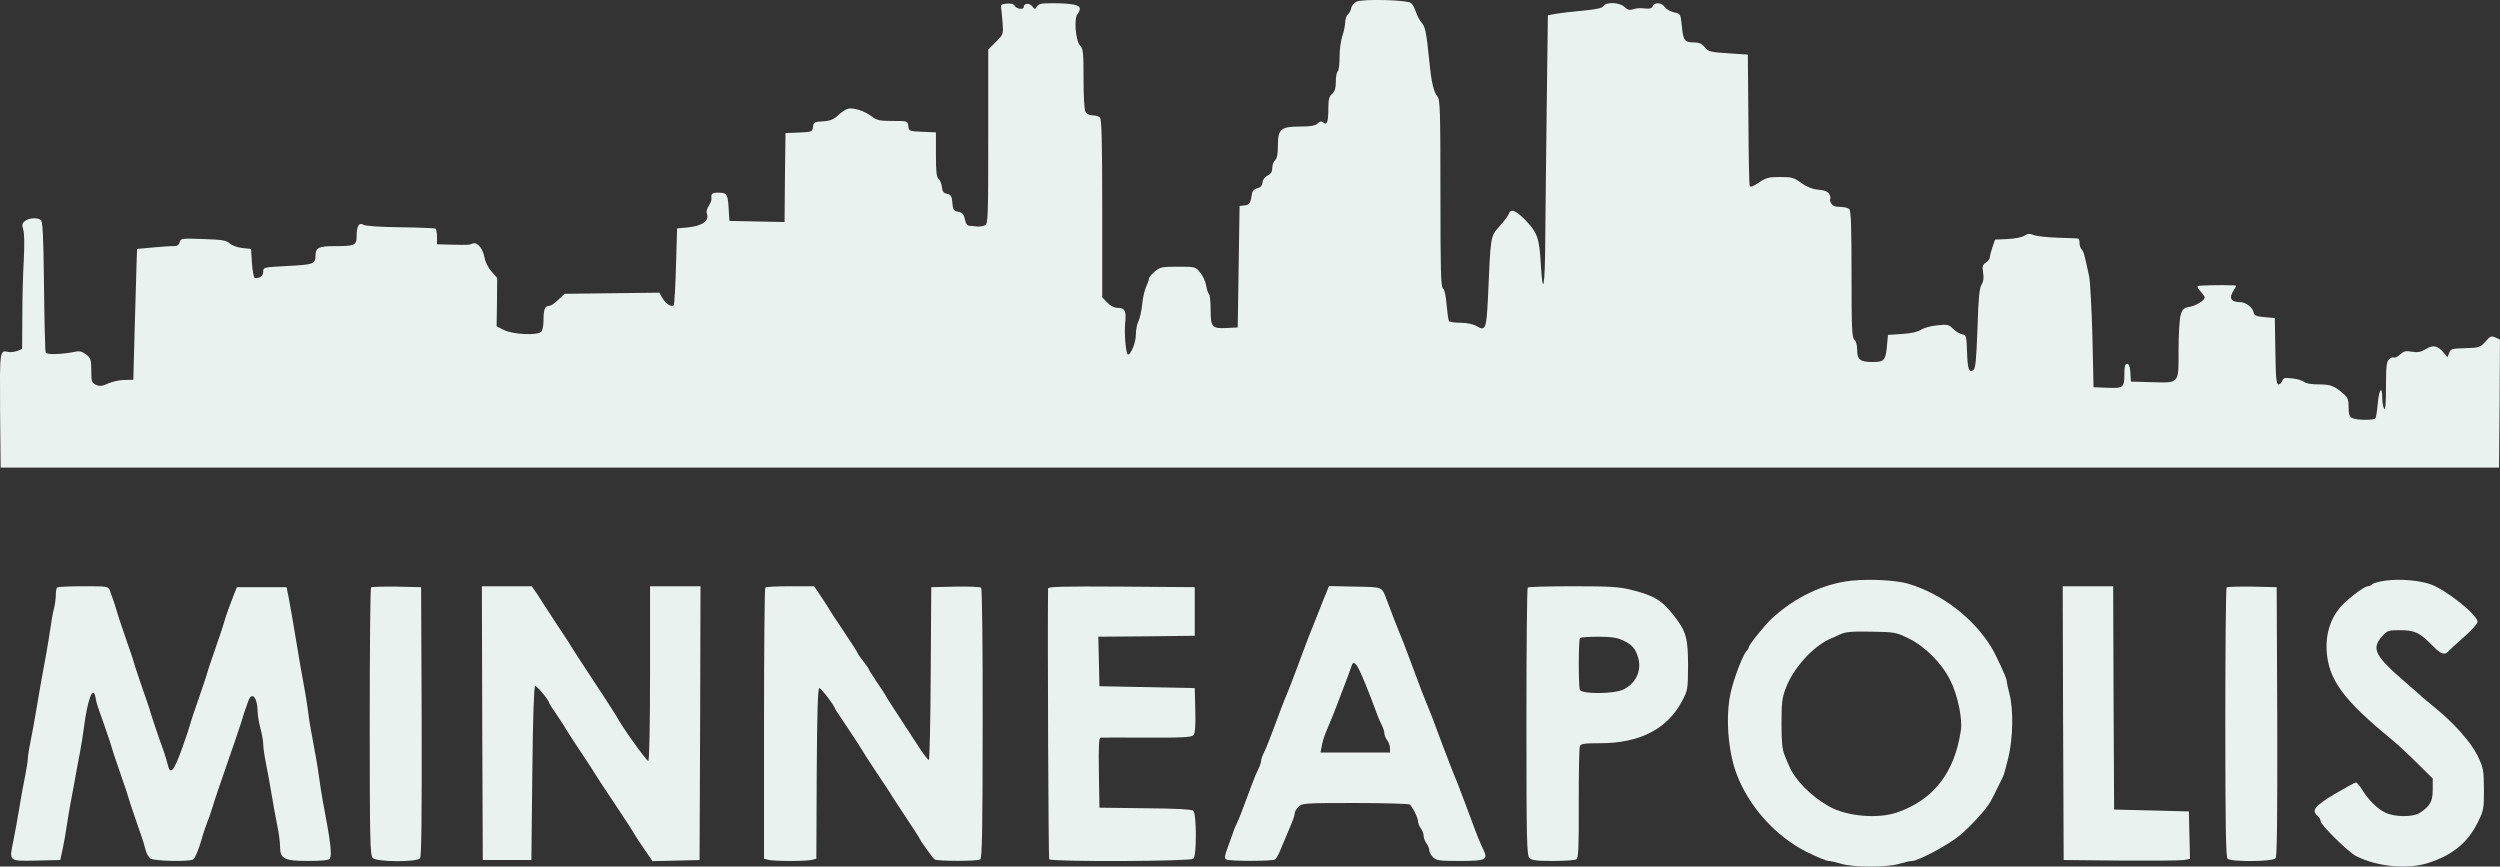 <svg xmlns="http://www.w3.org/2000/svg" version="1.0" preserveAspectRatio="xMidYMid meet" viewBox="5.14 572.27 1337.86 463.73">
<rect x="5.14" y="572.27" width="1337.86" height="463.73" fill="#333333" stroke="none"/>
<g transform="translate(0,1350) scale(0.1,-0.1)" fill="#EAF2EF" stroke="none">
<path d="M7310 7768 c-14 -7 -26 -23 -28 -35 -2 -12 -10 -27 -18 -33 -8 -7 -14 -27 -14 -44 -1 -17 -7 -49 -15 -71 -8 -22 -15 -72 -15 -112 0 -39 -4 -75 -10 -78 -5 -3 -10 -28 -10 -54 0 -35 -5 -53 -20 -66 -16 -14 -20 -31 -20 -76 0 -73 -7 -94 -26 -78 -11 9 -18 8 -32 -5 -14 -12 -38 -16 -95 -16 -102 0 -117 -14 -117 -104 0 -44 -5 -67 -15 -76 -8 -7 -15 -25 -15 -41 0 -21 -7 -32 -24 -41 -15 -6 -26 -21 -28 -36 -2 -18 -11 -28 -28 -32 -14 -3 -26 -14 -28 -25 -8 -56 -13 -64 -40 -67 l-27 -3 -5 -325 -5 -325 -58 -3 c-80 -4 -87 4 -87 99 0 43 -4 80 -9 83 -4 3 -11 23 -15 45 -3 22 -18 53 -32 70 -25 31 -27 31 -119 31 -86 0 -96 -2 -124 -26 -17 -14 -31 -31 -31 -38 0 -7 -7 -26 -15 -43 -8 -17 -18 -59 -21 -94 -4 -35 -13 -76 -20 -91 -8 -15 -14 -47 -14 -72 0 -41 -26 -106 -42 -106 -11 0 -21 109 -15 170 7 64 -2 80 -43 80 -16 0 -37 11 -53 28 l-27 28 0 475 c0 356 -3 478 -12 487 -7 7 -24 12 -40 12 -17 0 -31 7 -38 19 -6 11 -10 88 -10 177 0 141 -2 160 -19 178 -24 26 -33 148 -13 168 6 6 12 20 12 29 0 20 -44 29 -147 29 -58 0 -74 -3 -82 -17 -10 -17 -12 -17 -26 1 -14 19 -45 16 -45 -4 0 -16 -38 -12 -48 6 -6 10 -20 14 -43 12 -28 -2 -33 -7 -30 -23 2 -11 5 -47 8 -81 4 -59 4 -61 -36 -101 l-41 -41 0 -465 c0 -434 -1 -467 -17 -475 -10 -5 -29 -8 -43 -7 -14 2 -33 4 -42 4 -11 1 -19 13 -23 35 -6 27 -13 35 -35 40 -26 5 -29 10 -32 48 -3 36 -7 43 -28 48 -19 4 -26 13 -28 37 -2 17 -10 37 -18 43 -11 10 -14 40 -14 131 l0 118 -72 3 c-71 3 -73 4 -76 31 -3 27 -3 27 -83 27 -69 0 -85 3 -112 24 -41 31 -101 49 -129 41 -13 -4 -36 -20 -53 -36 -23 -21 -41 -29 -80 -31 -46 -3 -50 -5 -53 -30 -3 -26 -5 -27 -75 -30 l-72 -3 -3 -238 -2 -238 -148 3 -147 3 -3 45 c-5 100 -8 105 -52 106 -38 1 -45 -4 -41 -33 1 -7 -6 -24 -15 -38 -9 -14 -14 -32 -10 -40 15 -40 -23 -67 -104 -75 l-55 -5 -6 -203 c-3 -111 -9 -205 -12 -208 -12 -12 -43 7 -59 36 l-18 31 -253 -3 -254 -3 -34 -32 c-18 -18 -40 -33 -50 -33 -22 0 -29 -20 -29 -79 0 -26 -5 -52 -12 -59 -21 -21 -148 -15 -197 8 l-42 21 2 129 1 130 -31 35 c-18 21 -33 52 -37 75 -8 47 -39 84 -63 74 -19 -8 -23 -8 -118 -6 l-73 2 0 39 c0 22 -4 42 -8 45 -4 2 -89 6 -187 7 -109 1 -187 7 -198 13 -24 15 -37 -6 -37 -60 0 -50 -9 -54 -120 -54 -82 0 -100 -9 -100 -49 0 -46 -9 -50 -148 -57 -131 -7 -132 -7 -132 -31 0 -23 -16 -35 -45 -34 -5 1 -12 36 -15 78 l-5 78 -47 5 c-26 3 -56 14 -68 25 -17 16 -41 20 -141 23 -116 4 -120 4 -126 -17 -4 -15 -13 -21 -32 -21 -14 1 -64 -3 -111 -7 l-85 -8 -3 -88 c-1 -48 -6 -205 -10 -350 l-7 -262 -47 -1 c-26 0 -66 -9 -88 -19 -32 -15 -45 -16 -65 -7 -23 11 -25 17 -25 76 0 58 -3 67 -27 86 -21 16 -36 20 -58 15 -76 -15 -155 -17 -159 -4 -3 8 -7 169 -9 357 -3 281 -7 346 -18 353 -21 13 -62 10 -83 -6 -16 -12 -18 -20 -10 -47 6 -20 7 -82 3 -158 -4 -69 -8 -205 -8 -303 l-1 -177 -27 -11 c-15 -5 -36 -8 -48 -5 -45 11 -45 7 -43 -315 l3 -304 6685 0 6685 0 3 343 2 342 -24 11 c-21 10 -28 8 -54 -22 -28 -31 -33 -33 -107 -35 -73 -2 -79 -4 -87 -25 l-9 -24 -17 21 c-33 41 -59 48 -97 24 -28 -17 -44 -20 -76 -15 -34 6 -44 3 -64 -15 -13 -12 -28 -19 -33 -16 -6 3 -18 -1 -26 -10 -13 -12 -16 -41 -16 -147 0 -89 -3 -127 -10 -117 -5 8 -10 34 -10 58 0 68 -17 48 -24 -29 -3 -39 -9 -75 -12 -80 -7 -12 -101 -11 -125 1 -15 8 -19 21 -19 58 0 37 -5 52 -22 67 -53 47 -72 55 -137 55 -40 0 -70 5 -80 14 -9 7 -37 16 -63 18 -40 5 -48 3 -53 -13 -4 -11 -13 -19 -20 -19 -12 0 -15 33 -17 178 l-3 177 -55 5 c-45 4 -55 9 -58 25 -5 26 -41 54 -69 55 -54 0 -66 22 -37 65 13 20 14 25 3 25 -77 3 -192 0 -197 -4 -3 -3 4 -16 16 -29 12 -13 22 -27 22 -31 0 -16 -46 -45 -81 -51 -31 -5 -38 -11 -48 -44 -6 -21 -11 -105 -11 -189 0 -182 7 -174 -147 -170 l-108 3 -3 48 c-2 33 -7 47 -18 47 -10 0 -14 -13 -14 -52 0 -76 -5 -79 -91 -76 l-74 3 -6 270 c-4 149 -12 293 -17 320 -25 119 -30 137 -41 148 -6 6 -11 21 -11 34 0 13 -3 23 -7 24 -5 1 -53 2 -108 4 -55 2 -113 8 -129 14 -23 9 -33 9 -51 -3 -13 -9 -52 -16 -90 -18 l-67 -3 -14 -40 c-7 -22 -14 -47 -14 -55 0 -8 -10 -21 -21 -28 -18 -12 -20 -20 -15 -54 5 -28 2 -47 -8 -64 -12 -17 -17 -71 -22 -233 -6 -161 -10 -214 -21 -223 -24 -19 -32 3 -35 97 -3 85 -4 90 -26 93 -12 2 -34 15 -48 29 -24 24 -30 25 -87 19 -33 -3 -72 -14 -86 -24 -17 -11 -53 -19 -101 -22 l-75 -5 -6 -64 c-7 -72 -15 -81 -77 -81 -66 0 -82 13 -82 64 0 27 -6 48 -15 56 -13 11 -15 62 -15 349 0 249 -3 340 -12 349 -7 7 -29 12 -50 12 -26 0 -40 6 -47 19 -6 10 -8 21 -5 24 3 3 1 14 -5 25 -7 14 -24 21 -58 24 -33 3 -62 15 -92 36 -39 29 -51 32 -114 32 -60 0 -75 -4 -113 -30 -31 -21 -46 -26 -49 -17 -3 6 -6 167 -7 357 l-3 345 -105 7 c-96 6 -107 9 -125 32 -15 19 -30 26 -55 26 -53 0 -61 10 -68 86 -7 68 -7 68 -42 75 -19 4 -41 17 -49 28 -16 25 -56 28 -65 5 -5 -12 -16 -15 -44 -12 -20 3 -48 1 -61 -4 -19 -7 -29 -4 -46 12 -26 25 -100 28 -112 5 -7 -11 -38 -18 -113 -25 -58 -5 -123 -13 -145 -17 l-40 -8 -6 -470 c-3 -259 -7 -584 -8 -723 -1 -260 -13 -326 -24 -135 -8 135 -18 165 -81 231 -53 54 -81 65 -90 35 -3 -10 -26 -40 -50 -67 -49 -55 -47 -43 -62 -389 -8 -163 -13 -174 -64 -143 -17 9 -50 16 -83 16 -31 0 -58 4 -61 9 -4 5 -9 45 -13 88 -4 49 -11 81 -19 86 -12 7 -14 99 -14 509 0 449 -2 503 -16 519 -20 23 -33 77 -44 194 -15 147 -21 179 -40 200 -10 11 -24 37 -31 58 -7 21 -19 43 -26 48 -20 17 -264 23 -293 7z"/>
<path d="M9960 4670 c-150 -16 -305 -89 -428 -204 -37 -34 -122 -140 -122 -152 0 -4 -6 -15 -14 -23 -20 -24 -67 -147 -83 -221 -28 -124 -15 -307 30 -430 65 -177 211 -340 381 -424 52 -25 102 -46 112 -46 11 0 41 -7 68 -15 65 -20 247 -20 312 0 27 8 57 15 68 15 34 0 201 90 259 140 60 51 139 139 160 177 7 12 23 43 36 70 13 26 27 55 32 65 4 9 17 54 28 101 25 103 28 257 6 340 -8 32 -15 64 -15 72 0 14 -58 140 -83 180 -96 156 -262 283 -442 338 -62 19 -205 27 -305 17z m305 -309 c87 -42 177 -132 222 -222 40 -78 67 -206 58 -269 -33 -228 -147 -374 -343 -441 -102 -35 -271 -20 -363 33 -97 55 -183 142 -214 218 -4 8 -14 33 -23 55 -13 30 -17 71 -17 170 0 111 3 139 23 190 39 105 143 220 232 261 14 6 41 19 60 27 28 13 63 16 165 14 125 -2 133 -3 200 -36z"/>
<path d="M12817 4670 c-32 -4 -64 -13 -70 -19 -6 -6 -17 -11 -24 -11 -21 0 -116 -74 -151 -116 -50 -60 -74 -139 -70 -225 9 -159 88 -266 354 -484 27 -22 86 -77 131 -122 l83 -82 0 -59 c0 -63 -14 -88 -68 -124 -38 -25 -139 -24 -189 2 -43 22 -88 68 -122 123 -12 20 -27 37 -32 37 -5 0 -56 -28 -114 -62 -108 -65 -126 -88 -90 -118 8 -7 15 -19 15 -27 0 -20 148 -166 190 -187 112 -57 274 -72 385 -37 131 42 212 108 267 219 31 64 32 72 32 177 -1 104 -3 114 -35 180 -35 71 -127 175 -233 260 -27 22 -54 45 -60 50 -6 6 -47 42 -91 80 -165 142 -185 181 -126 247 28 31 33 33 98 33 78 -1 102 -12 173 -84 43 -45 65 -52 85 -28 6 7 43 41 83 76 39 34 72 71 72 81 0 35 -161 165 -245 198 -59 23 -168 33 -248 22z"/>
<path d="M357 4633 c-4 -3 -7 -22 -7 -42 0 -20 -5 -52 -10 -72 -6 -20 -14 -67 -19 -105 -6 -38 -15 -96 -21 -129 -20 -106 -38 -208 -55 -310 -9 -55 -23 -131 -31 -170 -8 -38 -14 -79 -14 -90 0 -11 -6 -51 -14 -90 -8 -38 -22 -115 -31 -170 -9 -55 -23 -134 -32 -177 -23 -112 -27 -109 124 -106 l127 3 13 60 c7 33 17 89 22 125 5 36 15 92 21 125 6 33 18 94 25 135 7 41 19 104 26 140 7 36 15 90 19 120 20 157 50 235 63 163 2 -16 10 -44 17 -63 7 -19 18 -51 25 -70 7 -19 18 -51 24 -70 7 -19 16 -48 21 -65 5 -16 14 -46 21 -65 6 -19 17 -51 24 -70 7 -19 18 -51 24 -70 7 -19 16 -48 21 -65 5 -16 14 -46 21 -65 6 -19 17 -51 24 -70 7 -19 18 -51 24 -70 7 -19 17 -51 21 -70 5 -19 17 -40 26 -47 19 -14 211 -18 229 -5 11 7 31 57 45 107 9 33 27 85 43 125 5 14 13 39 18 55 4 17 38 116 74 220 37 105 70 204 75 220 8 29 24 77 41 123 19 51 48 16 49 -58 0 -19 7 -60 15 -90 8 -30 15 -68 15 -85 0 -16 6 -61 14 -100 8 -38 22 -115 31 -170 9 -55 23 -131 31 -170 8 -38 14 -87 14 -107 0 -67 22 -78 149 -78 76 0 112 4 117 12 13 21 5 87 -37 308 -7 36 -15 90 -19 120 -4 30 -12 84 -19 120 -30 162 -35 188 -41 240 -4 30 -12 84 -19 120 -13 69 -29 161 -56 325 -9 55 -22 127 -28 160 l-12 60 -133 0 -133 0 -18 -45 c-24 -61 -41 -109 -51 -145 -5 -16 -14 -46 -21 -65 -6 -19 -17 -51 -24 -70 -7 -19 -18 -51 -24 -70 -7 -19 -16 -48 -21 -65 -5 -16 -14 -46 -21 -65 -6 -19 -17 -51 -24 -70 -7 -19 -18 -51 -24 -70 -7 -19 -16 -48 -21 -65 -8 -28 -15 -51 -45 -135 -44 -122 -63 -143 -76 -84 -4 16 -13 45 -19 64 -7 19 -18 51 -25 70 -7 19 -18 51 -24 70 -7 19 -16 49 -21 65 -5 17 -14 46 -21 65 -6 19 -17 51 -24 70 -7 19 -18 51 -24 70 -7 19 -16 49 -21 65 -5 17 -14 46 -21 65 -6 19 -17 51 -24 70 -7 19 -18 51 -24 70 -7 19 -16 49 -21 65 -8 29 -23 75 -41 123 -8 21 -13 22 -142 22 -74 0 -137 -3 -140 -7z"/>
<path d="M2037 4634 c-4 -4 -7 -328 -7 -720 0 -634 2 -714 16 -728 21 -22 235 -23 253 -2 8 9 10 209 9 732 l-3 719 -131 3 c-71 1 -133 -1 -137 -4z"/>
<path d="M2632 3908 l3 -733 130 0 130 0 5 464 c3 297 9 465 15 467 9 3 75 -77 75 -90 0 -3 20 -34 45 -70 25 -37 45 -68 45 -70 0 -2 34 -54 75 -116 41 -62 75 -113 75 -115 0 -1 47 -74 105 -160 58 -87 105 -159 105 -161 0 -2 23 -37 51 -79 l52 -76 126 3 126 3 3 733 2 732 -135 0 -135 0 0 -464 c0 -276 -4 -467 -9 -471 -8 -4 -147 191 -171 240 -3 5 -32 51 -64 100 -33 50 -84 128 -115 175 -31 47 -58 90 -61 95 -3 6 -36 57 -75 115 -38 58 -72 110 -75 115 -3 6 -18 29 -34 53 l-29 42 -133 0 -134 0 2 -732z"/>
<path d="M4147 4633 c-4 -3 -7 -331 -7 -729 l0 -722 23 -6 c29 -8 205 -8 234 0 l23 6 2 457 c2 335 6 456 14 456 10 0 84 -98 84 -110 0 -2 34 -53 75 -114 41 -62 75 -114 75 -116 0 -2 34 -54 75 -116 41 -61 75 -112 75 -114 0 -1 34 -53 75 -115 41 -62 75 -114 75 -115 0 -8 73 -111 83 -117 16 -10 229 -10 244 0 10 6 13 169 13 727 1 395 -3 722 -8 727 -5 5 -67 7 -138 6 l-129 -3 -3 -462 c-1 -255 -6 -463 -10 -463 -4 0 -26 28 -49 63 -22 34 -71 109 -109 167 -38 58 -71 109 -73 115 -2 5 -24 38 -48 73 -23 35 -43 66 -43 69 0 3 -13 22 -30 43 -16 21 -30 40 -30 44 0 3 -34 55 -75 117 -41 61 -75 112 -75 114 0 1 -18 30 -41 64 l-41 61 -127 0 c-70 0 -131 -3 -134 -7z"/>
<path d="M5660 4628 c-3 -273 2 -1442 6 -1449 9 -14 757 -12 772 3 18 18 17 242 -1 257 -9 7 -98 12 -258 13 l-244 3 -3 188 c-2 146 0 187 10 187 7 1 119 0 249 0 193 -1 238 2 248 14 8 9 11 52 9 132 l-3 119 -255 5 -255 5 -3 132 -3 133 258 2 258 3 0 130 0 130 -392 3 c-311 2 -393 0 -393 -10z"/>
<path d="M7147 4600 c-10 -22 -24 -59 -33 -82 -9 -24 -22 -56 -29 -73 -7 -16 -20 -49 -29 -72 -9 -24 -23 -62 -32 -85 -9 -24 -22 -59 -29 -78 -19 -52 -46 -121 -60 -155 -7 -16 -20 -48 -28 -70 -15 -40 -30 -82 -62 -165 -9 -25 -23 -58 -31 -73 -8 -16 -14 -35 -14 -42 0 -7 -6 -26 -14 -42 -8 -15 -22 -48 -31 -73 -26 -69 -46 -121 -62 -165 -8 -22 -20 -49 -25 -59 -6 -11 -14 -31 -18 -45 -5 -14 -18 -51 -29 -80 -16 -42 -18 -57 -8 -63 15 -10 248 -10 262 0 6 4 19 27 29 52 20 48 34 82 60 143 9 21 16 44 16 52 0 8 9 24 20 35 19 19 33 20 303 20 155 0 287 -4 292 -8 15 -11 45 -71 45 -91 0 -9 7 -26 15 -37 8 -10 15 -28 15 -40 0 -11 7 -29 15 -40 8 -10 15 -27 15 -36 0 -10 9 -27 20 -38 18 -18 33 -20 145 -20 141 0 151 6 123 64 -15 30 -35 79 -64 159 -8 20 -21 56 -30 80 -9 23 -23 60 -31 82 -8 22 -21 54 -28 70 -12 30 -30 76 -60 155 -8 22 -22 58 -30 80 -8 22 -22 59 -31 83 -9 23 -22 56 -29 72 -13 31 -35 87 -59 153 -8 20 -21 56 -30 80 -9 23 -23 61 -32 85 -9 23 -22 56 -29 72 -12 29 -28 70 -61 158 -29 77 -18 72 -171 75 l-140 3 -16 -41z m178 -407 c26 -55 46 -105 91 -225 8 -24 22 -56 30 -71 8 -16 14 -36 14 -45 0 -9 7 -26 15 -36 8 -11 15 -30 15 -43 l0 -23 -186 0 -186 0 7 36 c3 20 13 52 22 73 41 98 42 99 89 224 28 73 42 111 48 130 8 27 21 20 41 -20z"/>
<path d="M8227 4633 c-4 -3 -7 -327 -7 -719 0 -634 2 -714 16 -728 12 -13 39 -16 127 -16 62 0 118 4 125 9 10 6 13 70 12 298 0 160 2 298 6 307 5 13 23 16 108 16 210 0 357 74 437 222 33 62 33 64 34 193 0 144 -10 182 -70 260 -68 89 -107 114 -235 146 -63 16 -113 19 -311 19 -130 0 -239 -3 -242 -7z m508 -282 c51 -23 70 -46 84 -97 18 -68 -15 -136 -81 -167 -50 -24 -223 -25 -232 -1 -8 21 -8 269 1 277 3 4 47 7 97 7 67 0 102 -5 131 -19z"/>
<path d="M11092 3908 l3 -733 305 -3 c168 -1 320 0 338 3 l33 6 -3 127 -3 127 -200 5 -200 5 -3 598 -2 597 -135 0 -135 0 2 -732z"/>
<path d="M11967 4634 c-4 -4 -7 -330 -7 -724 0 -543 3 -719 12 -728 18 -18 242 -16 257 2 8 9 10 209 9 732 l-3 719 -131 3 c-71 1 -133 -1 -137 -4z"/>
</g>
</svg>
